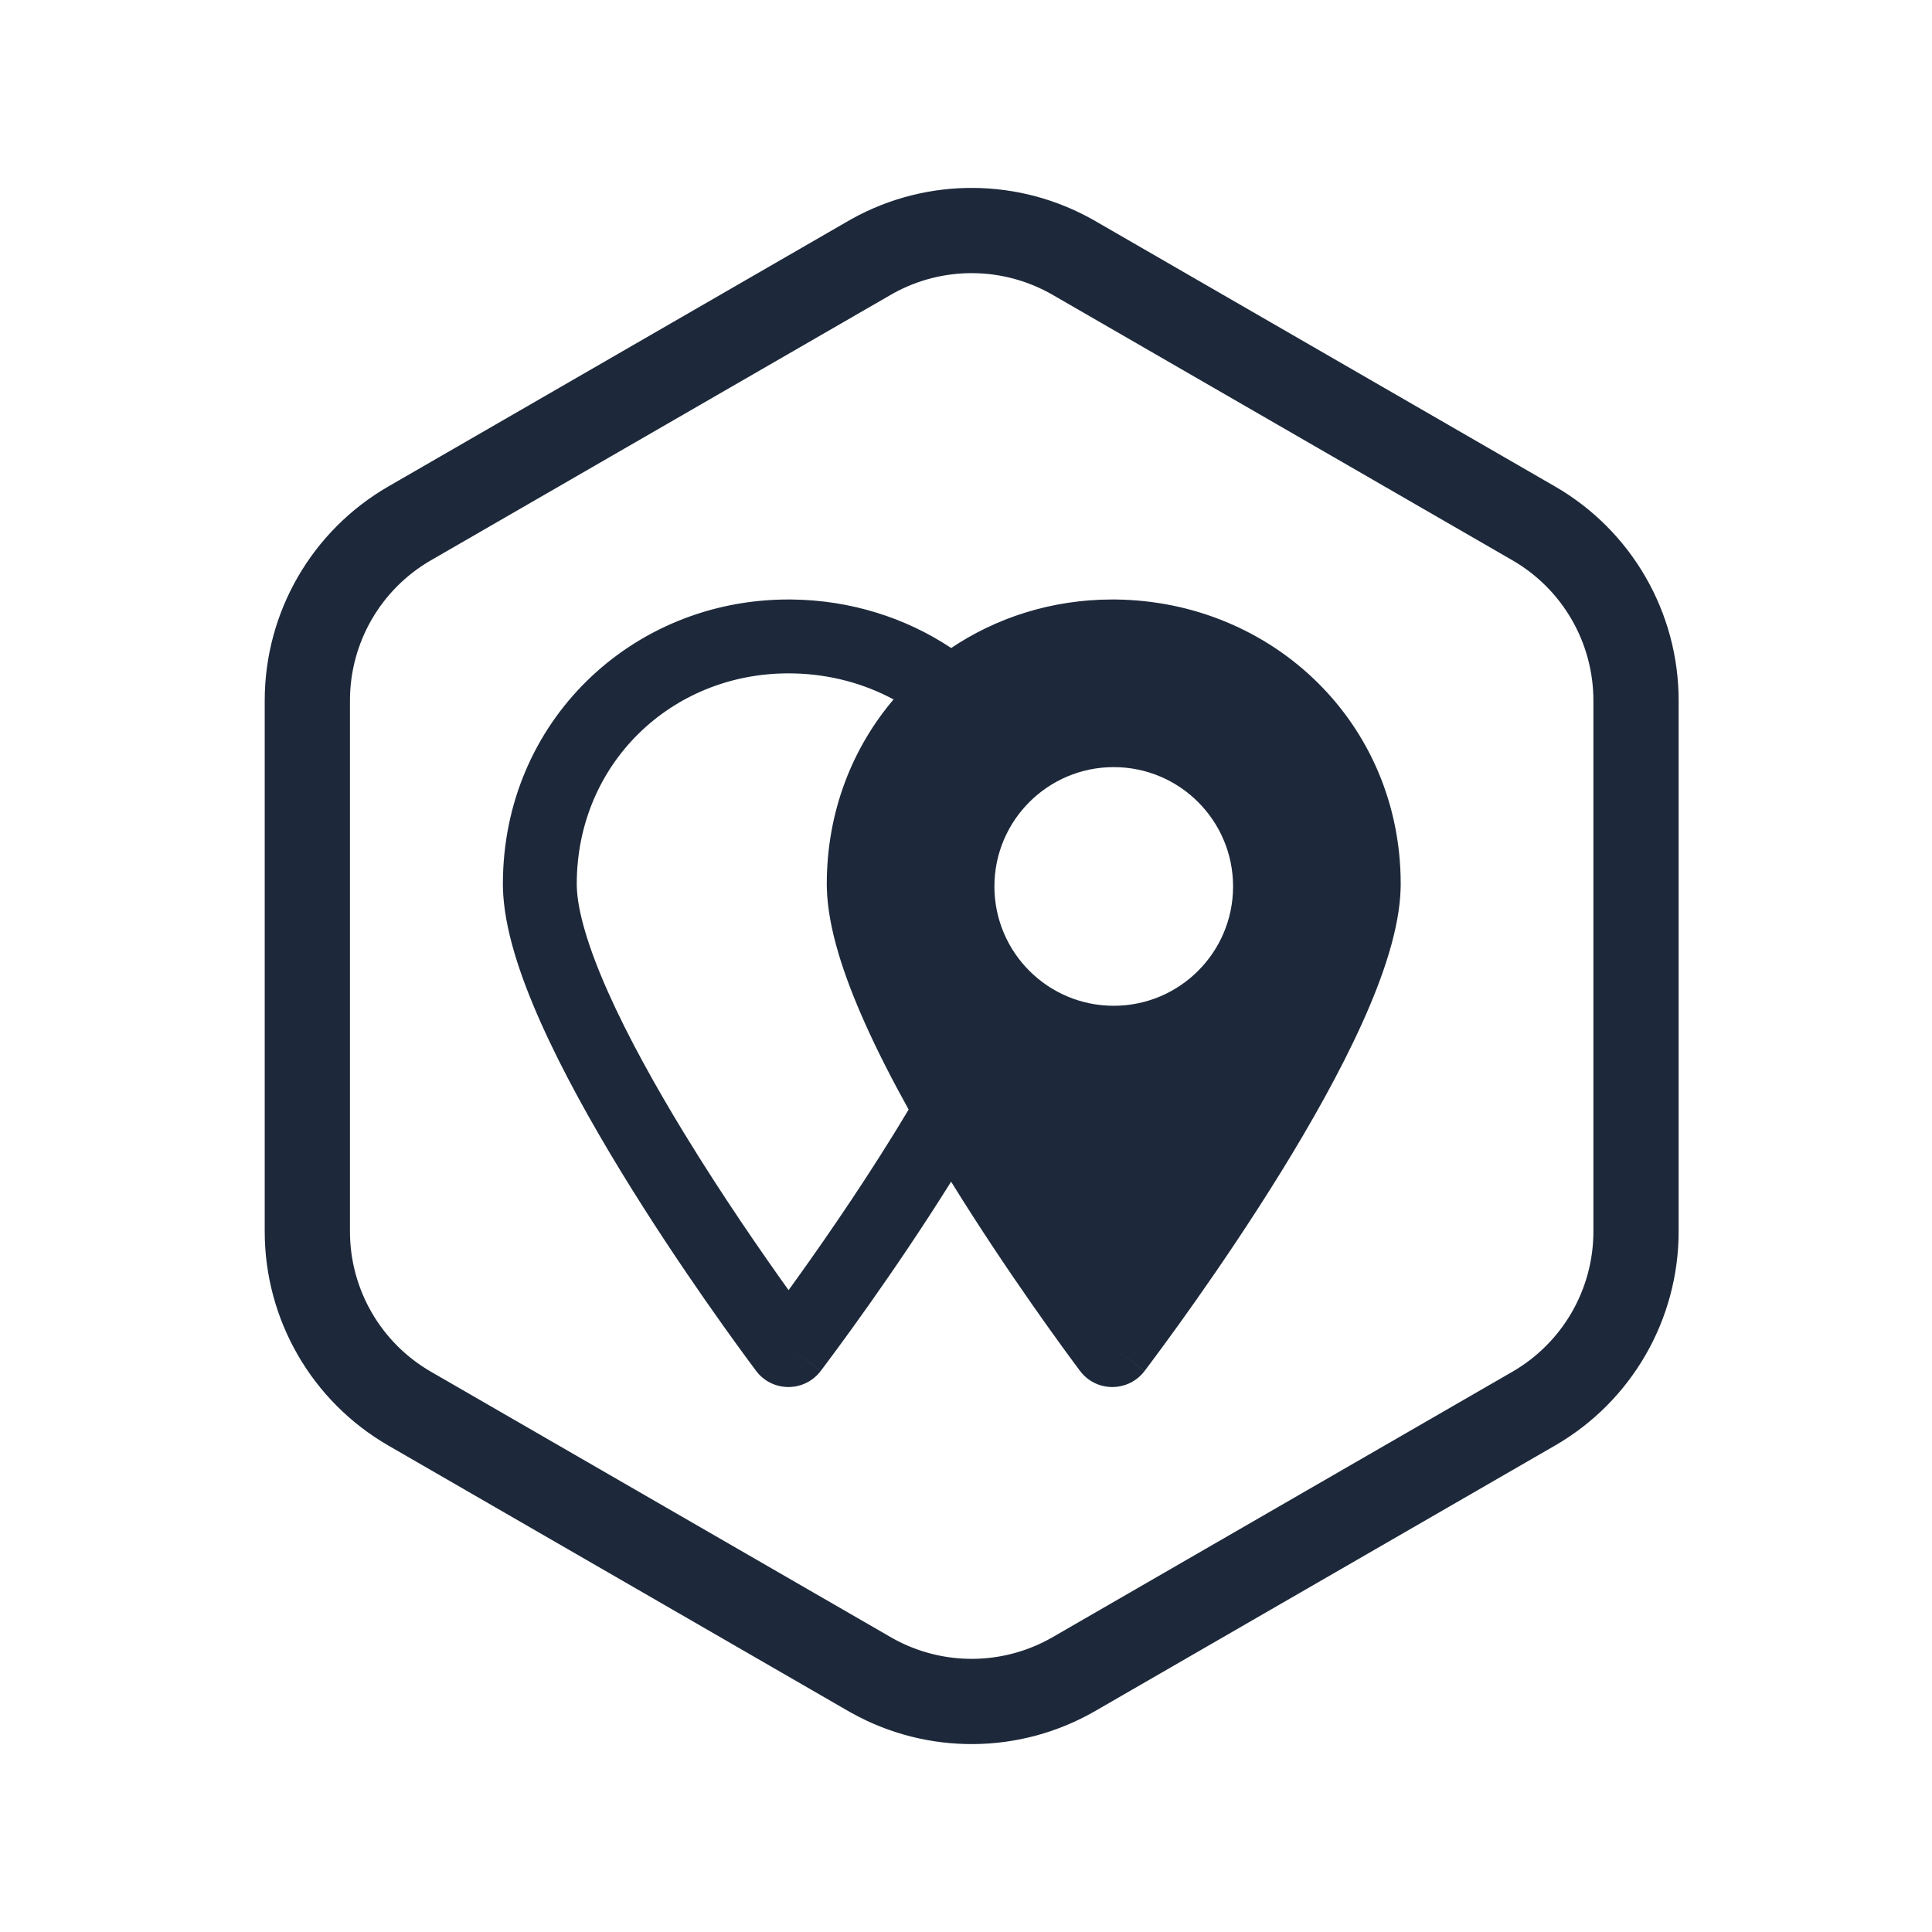 <svg width="340" height="340" viewBox="0 0 340 340" fill="none" xmlns="http://www.w3.org/2000/svg">
<path d="M149.882 38.538C163.225 31.128 179.5 31.249 192.749 38.898L273.662 85.612C287.121 93.383 295.412 107.743 295.412 123.284V216.716C295.412 232.257 287.121 246.617 273.662 254.388L192.749 301.103C179.5 308.752 163.225 308.872 149.882 301.462L149.249 301.103L68.336 254.388C54.877 246.617 46.586 232.257 46.586 216.716V123.284C46.586 107.744 54.877 93.383 68.336 85.612L149.249 38.898L149.882 38.538ZM185.249 51.888C176.569 46.877 165.906 46.798 157.164 51.652L156.749 51.888L75.836 98.603C67.018 103.694 61.586 113.103 61.586 123.284V216.716C61.586 226.898 67.018 236.307 75.836 241.398L156.749 288.112L157.164 288.348C165.906 293.202 176.569 293.124 185.249 288.112L266.162 241.398C274.98 236.307 280.412 226.898 280.412 216.716V123.284C280.412 113.102 274.98 103.694 266.162 98.603L185.249 51.888ZM196.4 105.504C223.937 105.836 246.5 127.208 246.5 155.569L246.491 156.256C246.315 163.389 243.443 171.791 239.772 179.934C235.889 188.546 230.717 197.704 225.477 206.192C214.987 223.182 203.906 237.997 201.427 241.271L196.245 237.347L201.422 241.277C198.668 244.904 193.259 245.049 190.328 241.587L190.053 241.24C187.684 238.077 177.403 224.172 167.369 207.939C167.373 207.944 167.376 207.95 167.38 207.956C157.226 224.198 146.819 238.111 144.427 241.271L139.245 237.347L144.422 241.277C141.668 244.904 136.259 245.049 133.328 241.587L133.053 241.24C130.598 237.962 119.644 223.147 109.275 206.159C104.095 197.672 98.983 188.516 95.145 179.906C91.516 171.764 88.682 163.371 88.509 156.254L88.5 155.569C88.5 127.054 111.124 105.5 138.749 105.5L139.4 105.504C149.743 105.629 159.384 108.722 167.392 114.038C167.329 114.08 167.267 114.123 167.204 114.165C175.327 108.663 185.17 105.5 195.749 105.5L196.4 105.504ZM138.749 118.5C118.099 118.5 101.5 134.437 101.5 155.569L101.506 155.985C101.621 160.356 103.52 166.763 107.02 174.614C110.541 182.514 115.34 191.143 120.372 199.387C127.133 210.463 134.174 220.619 138.778 227.042C143.435 220.621 150.567 210.455 157.415 199.363C158.254 198.004 159.085 196.633 159.906 195.258C157.046 190.115 154.379 184.919 152.146 179.906C148.516 171.764 145.682 163.371 145.509 156.254L145.5 155.569C145.5 142.839 150.012 131.498 157.463 122.841C157.392 122.924 157.32 123.006 157.249 123.089C152.061 120.294 146.103 118.664 139.73 118.512L138.749 118.5ZM196 135C184.402 135 175 144.402 175 156C175 167.598 184.402 177 196 177C207.598 177 217 167.598 217 156C217 144.402 207.598 135 196 135Z" fill="#1D293A"/>
</svg>
